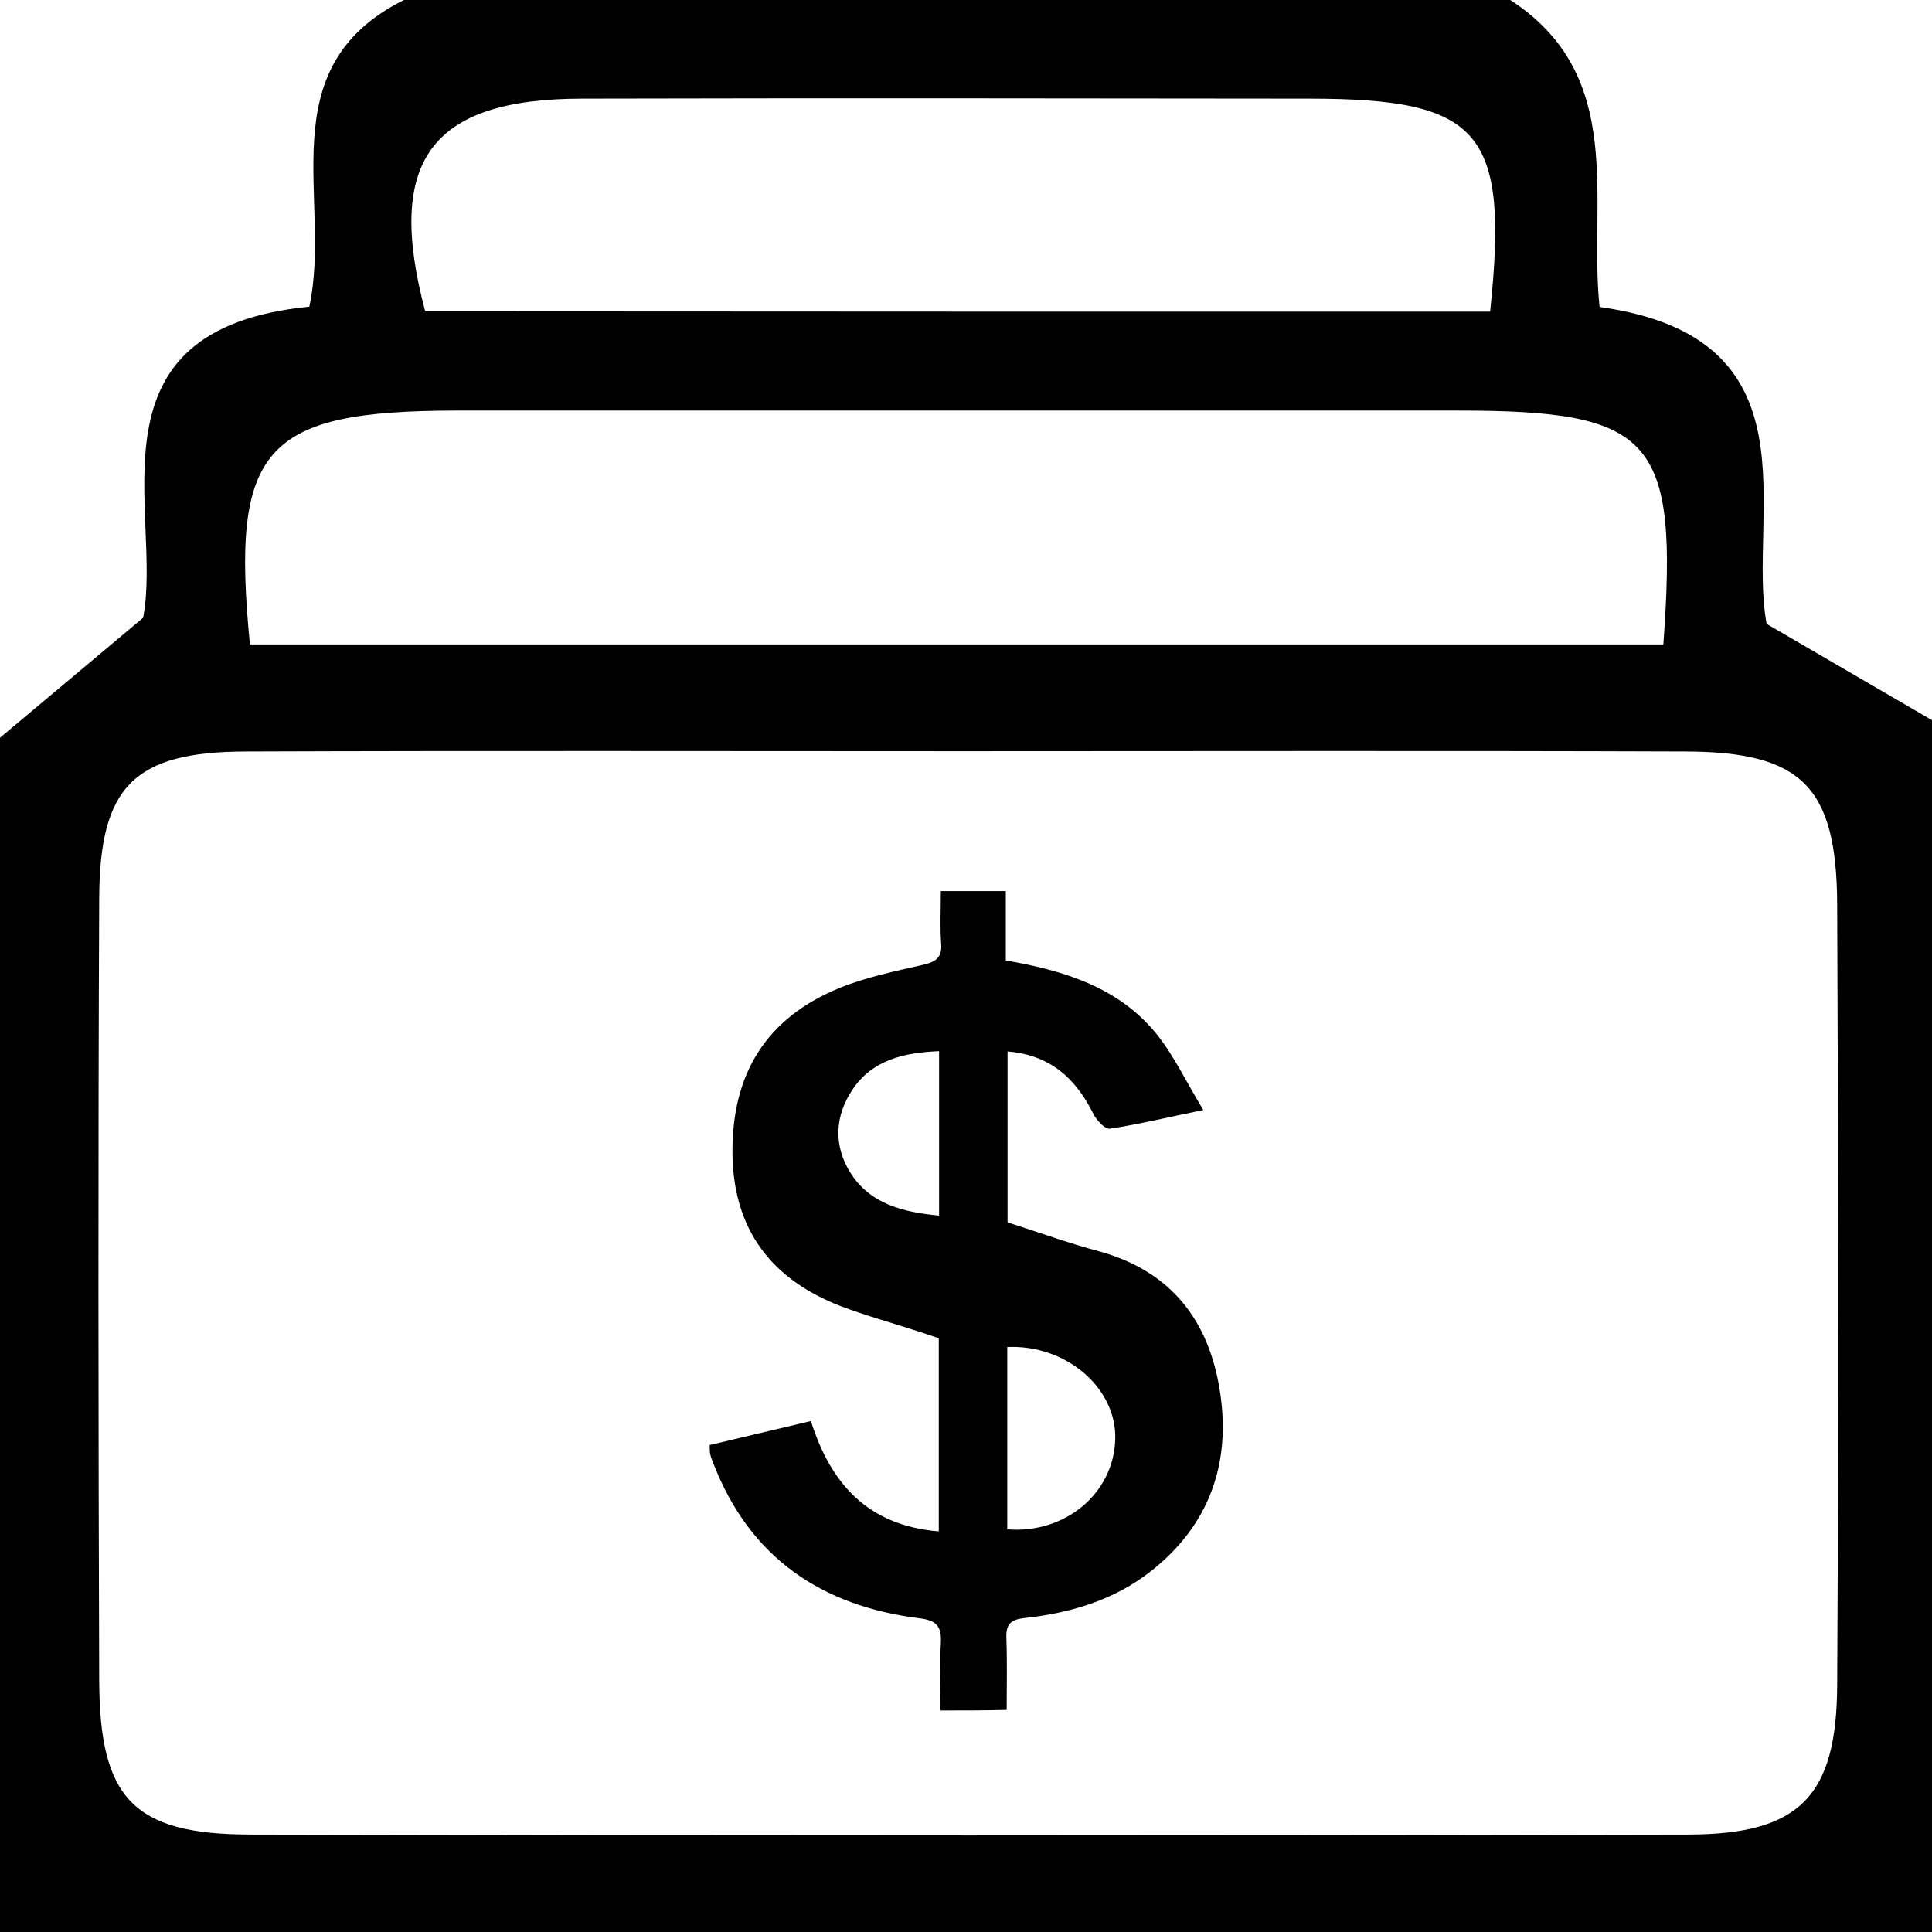 <svg xmlns="http://www.w3.org/2000/svg" viewBox="0 0 660.2 660.2"><style>.st0{fill-rule:evenodd;clip-rule:evenodd}</style><path class="st0" d="M660.2 246.1v414.1H0V252.1c14.6-12.2 29.1-24.4 48.9-41 6.9-35.8-21.3-98.6 56.8-106.3C113.6 68.1 91.5 23.3 138 0h378.1c40 26 26.7 68.5 30.5 104.9 75.9 10.5 50.2 71.4 57.1 108.3 22 12.8 39.2 22.8 56.5 32.9zm-330.3 10.6c-82 0-163.9-.2-245.9.1-38.2.1-50 11.9-50.1 50.4-.4 89-.3 177.9 0 266.9.1 40.4 11.6 52.7 51.4 52.8 163.9.4 327.9.4 491.8 0 37.9-.1 50.5-13.1 50.7-51 .5-89 .4-177.9 0-266.9-.2-40.2-12.1-52.1-51.9-52.2-82.1-.3-164.1-.1-246-.1zM85.4 220.2h483c5.1-70.6-3.3-79.9-70.5-79.9H156.1c-66 .1-77.3 12.6-70.7 79.9zm423.8-113.7c6.5-61.7-3.2-72.7-61.5-72.8-83-.1-165.9-.2-248.9 0-51.6.1-67.2 21.2-53.5 72.7 120.4.1 241.1.1 363.9.1z"/><path class="st0" d="M321.4 584.5c0-8-.3-15.5.1-23 .3-5.6-1.3-7.8-7.3-8.5-33.5-4.2-58-20.7-70.5-53.1-.4-1-.8-2-1-3-.2-.7-.1-1.5-.2-3.1 11.3-2.7 22.7-5.4 34.6-8.2 6.8 21.5 19.5 35.7 43.7 37.7v-66c-2-.7-4.5-1.5-6.9-2.3-8.9-2.9-18-5.4-26.7-8.7-23.7-9.2-36.6-26.2-36.9-52-.3-27.4 11.6-46.5 36.6-56.7 9.1-3.7 18.9-5.7 28.5-7.9 4.3-1 6.6-2.4 6.2-7.3-.4-5.8-.1-11.6-.1-17.9h22.2v23.7c20.2 3.5 38.9 9.3 51.8 25.5 5.8 7.3 9.9 16.1 15.7 25.6-12.2 2.5-22 4.9-32 6.4-1.6.2-4.5-2.9-5.6-5.1-6-12.1-14.7-20.1-29.3-21.3v58.4c10.4 3.3 20.7 7.1 31.3 9.9 24.7 6.8 37.6 23.8 41.3 48 3.8 24.6-3.7 45.6-23.6 61.3-12.6 9.9-27.5 14.3-43.1 16-4.7.5-6.5 2-6.3 6.9.3 8 .1 16 .1 24.5-7.6.2-14.5.2-22.6.2zm22.8-61.9c19.8 1.6 36.4-12.3 36.9-30.8.5-17.5-16.8-32.4-36.9-31.5v62.3zm-23.3-163.4c-12.1.5-22.9 3-29.7 13.3-5.9 8.9-6.4 18.9-.7 28.1 6.8 10.9 18.1 13.6 30.4 14.8v-56.2z"/></svg>
